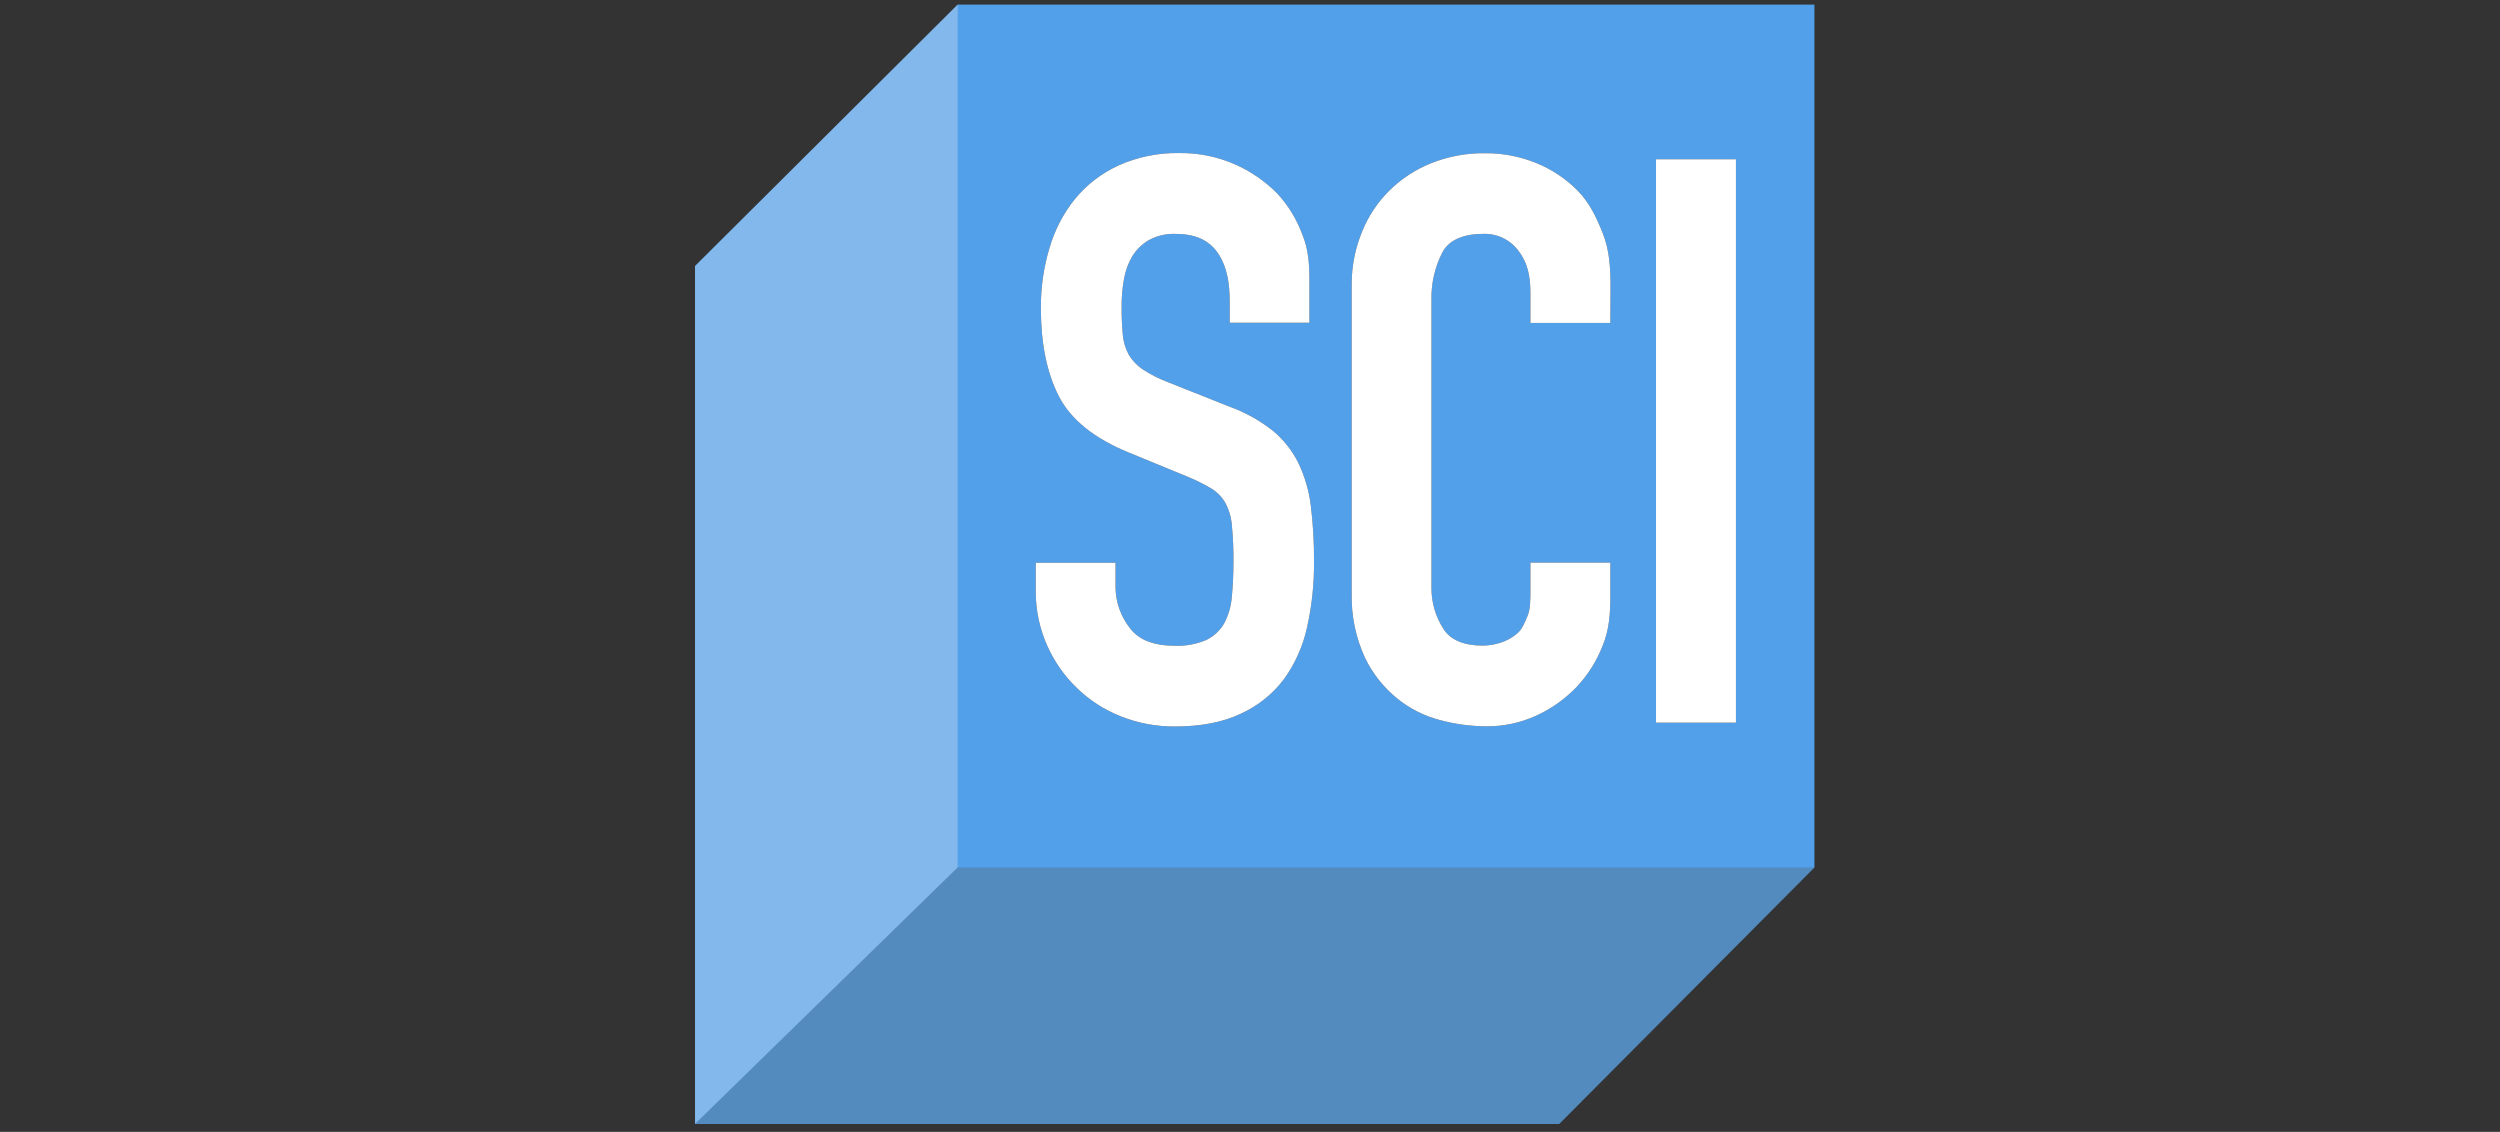 <svg width="201" height="91" viewBox="0 0 201 91" fill="none" xmlns="http://www.w3.org/2000/svg">
<rect x="0" y="0" width="201" height="91" fill="#333333" stroke="none"/>
<path fill-rule="evenodd" clip-rule="evenodd" d="M55.88 21.388L76.998 0.369H145.88V69.742L125.353 90.369H55.88V21.388ZM103.214 54.624C104.124 53.368 104.762 51.938 105.091 50.423C105.479 48.674 105.665 46.887 105.645 45.096C105.655 43.617 105.57 42.139 105.39 40.672C105.247 39.48 104.911 38.319 104.393 37.235C103.897 36.227 103.192 35.337 102.324 34.624C101.271 33.792 100.088 33.137 98.824 32.685L93.859 30.709C93.16 30.444 92.491 30.103 91.866 29.693C91.411 29.388 91.03 28.985 90.751 28.514C90.484 28.022 90.321 27.48 90.272 26.923C90.203 26.171 90.17 25.416 90.176 24.661C90.173 23.925 90.235 23.191 90.362 22.466C90.471 21.816 90.696 21.19 91.026 20.62C91.353 20.08 91.809 19.631 92.355 19.314C93.014 18.951 93.761 18.776 94.513 18.806C96.167 18.806 97.27 19.348 97.971 20.43C98.671 21.513 98.867 22.795 98.867 24.279V25.95H105.277V22.556C105.277 21.284 105.207 20.042 104.699 18.833C104.25 17.619 103.567 16.506 102.69 15.555C101.704 14.558 100.537 13.758 99.252 13.197C97.857 12.593 96.35 12.29 94.829 12.307C93.141 12.273 91.467 12.613 89.927 13.303C88.586 13.918 87.4 14.826 86.457 15.96C85.512 17.125 84.808 18.466 84.388 19.906C83.914 21.474 83.678 23.105 83.687 24.744C83.682 27.589 84.16 29.955 85.121 31.841C86.082 33.728 87.964 35.244 90.767 36.391L95.417 38.301C96.086 38.574 96.735 38.893 97.359 39.257C97.83 39.538 98.223 39.932 98.502 40.403C98.808 40.974 98.993 41.603 99.043 42.249C99.138 43.222 99.18 44.199 99.169 45.175C99.169 46.195 99.123 47.128 99.04 47.978C98.982 48.723 98.775 49.448 98.429 50.11C98.101 50.684 97.609 51.146 97.017 51.439C96.198 51.796 95.307 51.96 94.414 51.917C92.76 51.917 91.534 51.439 90.834 50.486C90.114 49.566 89.712 48.438 89.688 47.271V45.245H83.275V47.653C83.284 49.123 83.599 50.575 84.198 51.917C84.767 53.195 85.578 54.351 86.586 55.321C87.593 56.298 88.782 57.066 90.086 57.583C91.478 58.139 92.965 58.42 94.463 58.41C96.542 58.41 98.303 58.07 99.744 57.39C101.113 56.772 102.306 55.821 103.214 54.624ZM123.044 25.966H129.47L129.487 23.14C129.487 21.573 129.404 20.122 128.873 18.783C128.341 17.445 127.79 16.299 126.857 15.342C125.912 14.383 124.782 13.626 123.536 13.117C122.222 12.578 120.814 12.307 119.394 12.32C117.917 12.3 116.45 12.571 115.077 13.117C113.821 13.618 112.677 14.364 111.713 15.313C110.758 16.257 110.008 17.387 109.508 18.634C108.969 19.944 108.686 21.345 108.674 22.762V47.726C108.635 49.502 109 51.265 109.74 52.88C110.355 54.151 111.242 55.271 112.337 56.161C113.341 56.973 114.506 57.562 115.755 57.888C116.976 58.22 118.235 58.391 119.501 58.396C120.887 58.407 122.259 58.114 123.519 57.536C124.731 56.983 125.827 56.205 126.751 55.245C127.661 54.277 128.376 53.143 128.856 51.904C129.387 50.632 129.47 49.293 129.47 47.892V45.235H123.044V47.324C123.044 47.357 123.044 47.39 123.044 47.423C123.045 48.278 123.045 48.98 122.802 49.553C122.792 49.576 122.782 49.599 122.773 49.621C122.534 50.184 122.344 50.632 121.958 50.951C121.562 51.285 121.102 51.534 120.607 51.685C120.154 51.827 119.683 51.901 119.208 51.907C117.724 51.907 116.635 51.469 116.063 50.579C115.421 49.591 115.081 48.436 115.087 47.258V24.087C115.063 22.771 115.364 21.469 115.964 20.297C116.492 19.301 117.644 18.803 119.258 18.803C119.812 18.784 120.362 18.902 120.86 19.147C121.358 19.391 121.787 19.755 122.111 20.204C122.832 21.151 123.044 22.254 123.044 23.526V25.966ZM133.144 58.101H139.57V12.805H133.144V58.101Z" fill="#529FEA"/>
<g style="mix-blend-mode:soft-light" opacity="0.3">
<path d="M76.998 0.365L55.88 21.387V90.365L76.998 69.742V0.365Z" fill="#F1F2F2"/>
</g>
<g style="mix-blend-mode:overlay" opacity="0.3">
<path d="M76.998 69.742L55.88 90.366H125.353L145.88 69.742H76.998Z" fill="#58595B"/>
</g>
<path d="M105.091 50.423C104.763 51.938 104.124 53.368 103.215 54.624C102.307 55.821 101.114 56.772 99.744 57.39C98.303 58.07 96.543 58.41 94.464 58.41C92.965 58.42 91.478 58.139 90.087 57.583C88.783 57.066 87.593 56.298 86.587 55.321C85.578 54.351 84.767 53.195 84.199 51.917C83.599 50.575 83.285 49.123 83.275 47.653V45.245H89.688V47.271C89.712 48.438 90.114 49.566 90.834 50.486C91.535 51.439 92.76 51.917 94.414 51.917C95.307 51.96 96.198 51.796 97.018 51.439C97.61 51.146 98.101 50.684 98.429 50.11C98.775 49.448 98.983 48.723 99.04 47.978C99.123 47.128 99.17 46.195 99.17 45.175C99.181 44.199 99.138 43.222 99.044 42.249C98.993 41.603 98.809 40.974 98.502 40.403C98.223 39.932 97.83 39.538 97.36 39.257C96.736 38.893 96.086 38.574 95.417 38.301L90.768 36.391C87.965 35.244 86.083 33.728 85.122 31.841C84.161 29.955 83.683 27.589 83.687 24.744C83.678 23.105 83.914 21.474 84.388 19.906C84.809 18.466 85.512 17.125 86.457 15.96C87.4 14.826 88.586 13.918 89.927 13.303C91.468 12.613 93.142 12.273 94.829 12.307C96.35 12.29 97.857 12.593 99.253 13.197C100.538 13.758 101.704 14.558 102.69 15.555C103.568 16.506 104.25 17.619 104.699 18.833C105.207 20.042 105.277 21.284 105.277 22.556V25.95H98.868V24.279C98.868 22.795 98.672 21.513 97.971 20.43C97.27 19.348 96.168 18.806 94.514 18.806C93.761 18.776 93.015 18.951 92.355 19.314C91.81 19.631 91.353 20.08 91.027 20.62C90.696 21.19 90.471 21.816 90.362 22.466C90.235 23.191 90.173 23.925 90.177 24.661C90.171 25.416 90.203 26.171 90.273 26.923C90.322 27.48 90.484 28.022 90.751 28.514C91.03 28.985 91.412 29.388 91.867 29.693C92.492 30.103 93.16 30.444 93.859 30.709L98.825 32.685C100.089 33.137 101.271 33.792 102.325 34.624C103.193 35.337 103.898 36.227 104.394 37.235C104.911 38.319 105.248 39.48 105.39 40.672C105.57 42.139 105.656 43.617 105.646 45.096C105.666 46.887 105.48 48.674 105.091 50.423ZM129.471 25.966H123.045V23.526C123.045 22.254 122.832 21.151 122.112 20.204C121.788 19.755 121.358 19.391 120.861 19.147C120.363 18.902 119.813 18.784 119.259 18.803C117.645 18.803 116.492 19.301 115.964 20.297C115.365 21.469 115.063 22.771 115.088 24.087V47.258C115.082 48.436 115.421 49.591 116.064 50.579C116.635 51.469 117.724 51.907 119.209 51.907C119.683 51.901 120.154 51.827 120.607 51.685C121.103 51.534 121.563 51.285 121.959 50.951C122.361 50.618 122.55 50.147 122.802 49.553C123.055 48.958 123.045 48.224 123.045 47.324V45.235H129.471V47.892C129.471 49.293 129.388 50.632 128.857 51.904C128.377 53.143 127.662 54.277 126.751 55.245C125.828 56.205 124.731 56.983 123.52 57.536C122.259 58.114 120.888 58.407 119.501 58.396C118.236 58.391 116.976 58.22 115.755 57.888C114.506 57.562 113.341 56.973 112.338 56.161C111.242 55.271 110.355 54.151 109.741 52.88C109 51.265 108.636 49.502 108.675 47.726V22.762C108.686 21.345 108.969 19.944 109.508 18.634C110.008 17.387 110.759 16.257 111.713 15.313C112.678 14.364 113.821 13.618 115.078 13.117C116.451 12.571 117.917 12.3 119.395 12.32C120.815 12.307 122.223 12.578 123.536 13.117C124.783 13.626 125.913 14.383 126.857 15.342C127.791 16.299 128.342 17.445 128.873 18.783C129.405 20.122 129.488 21.573 129.488 23.14L129.471 25.966ZM139.57 58.101H133.144V12.805H139.57V58.101Z" fill="white"/>
</svg>
